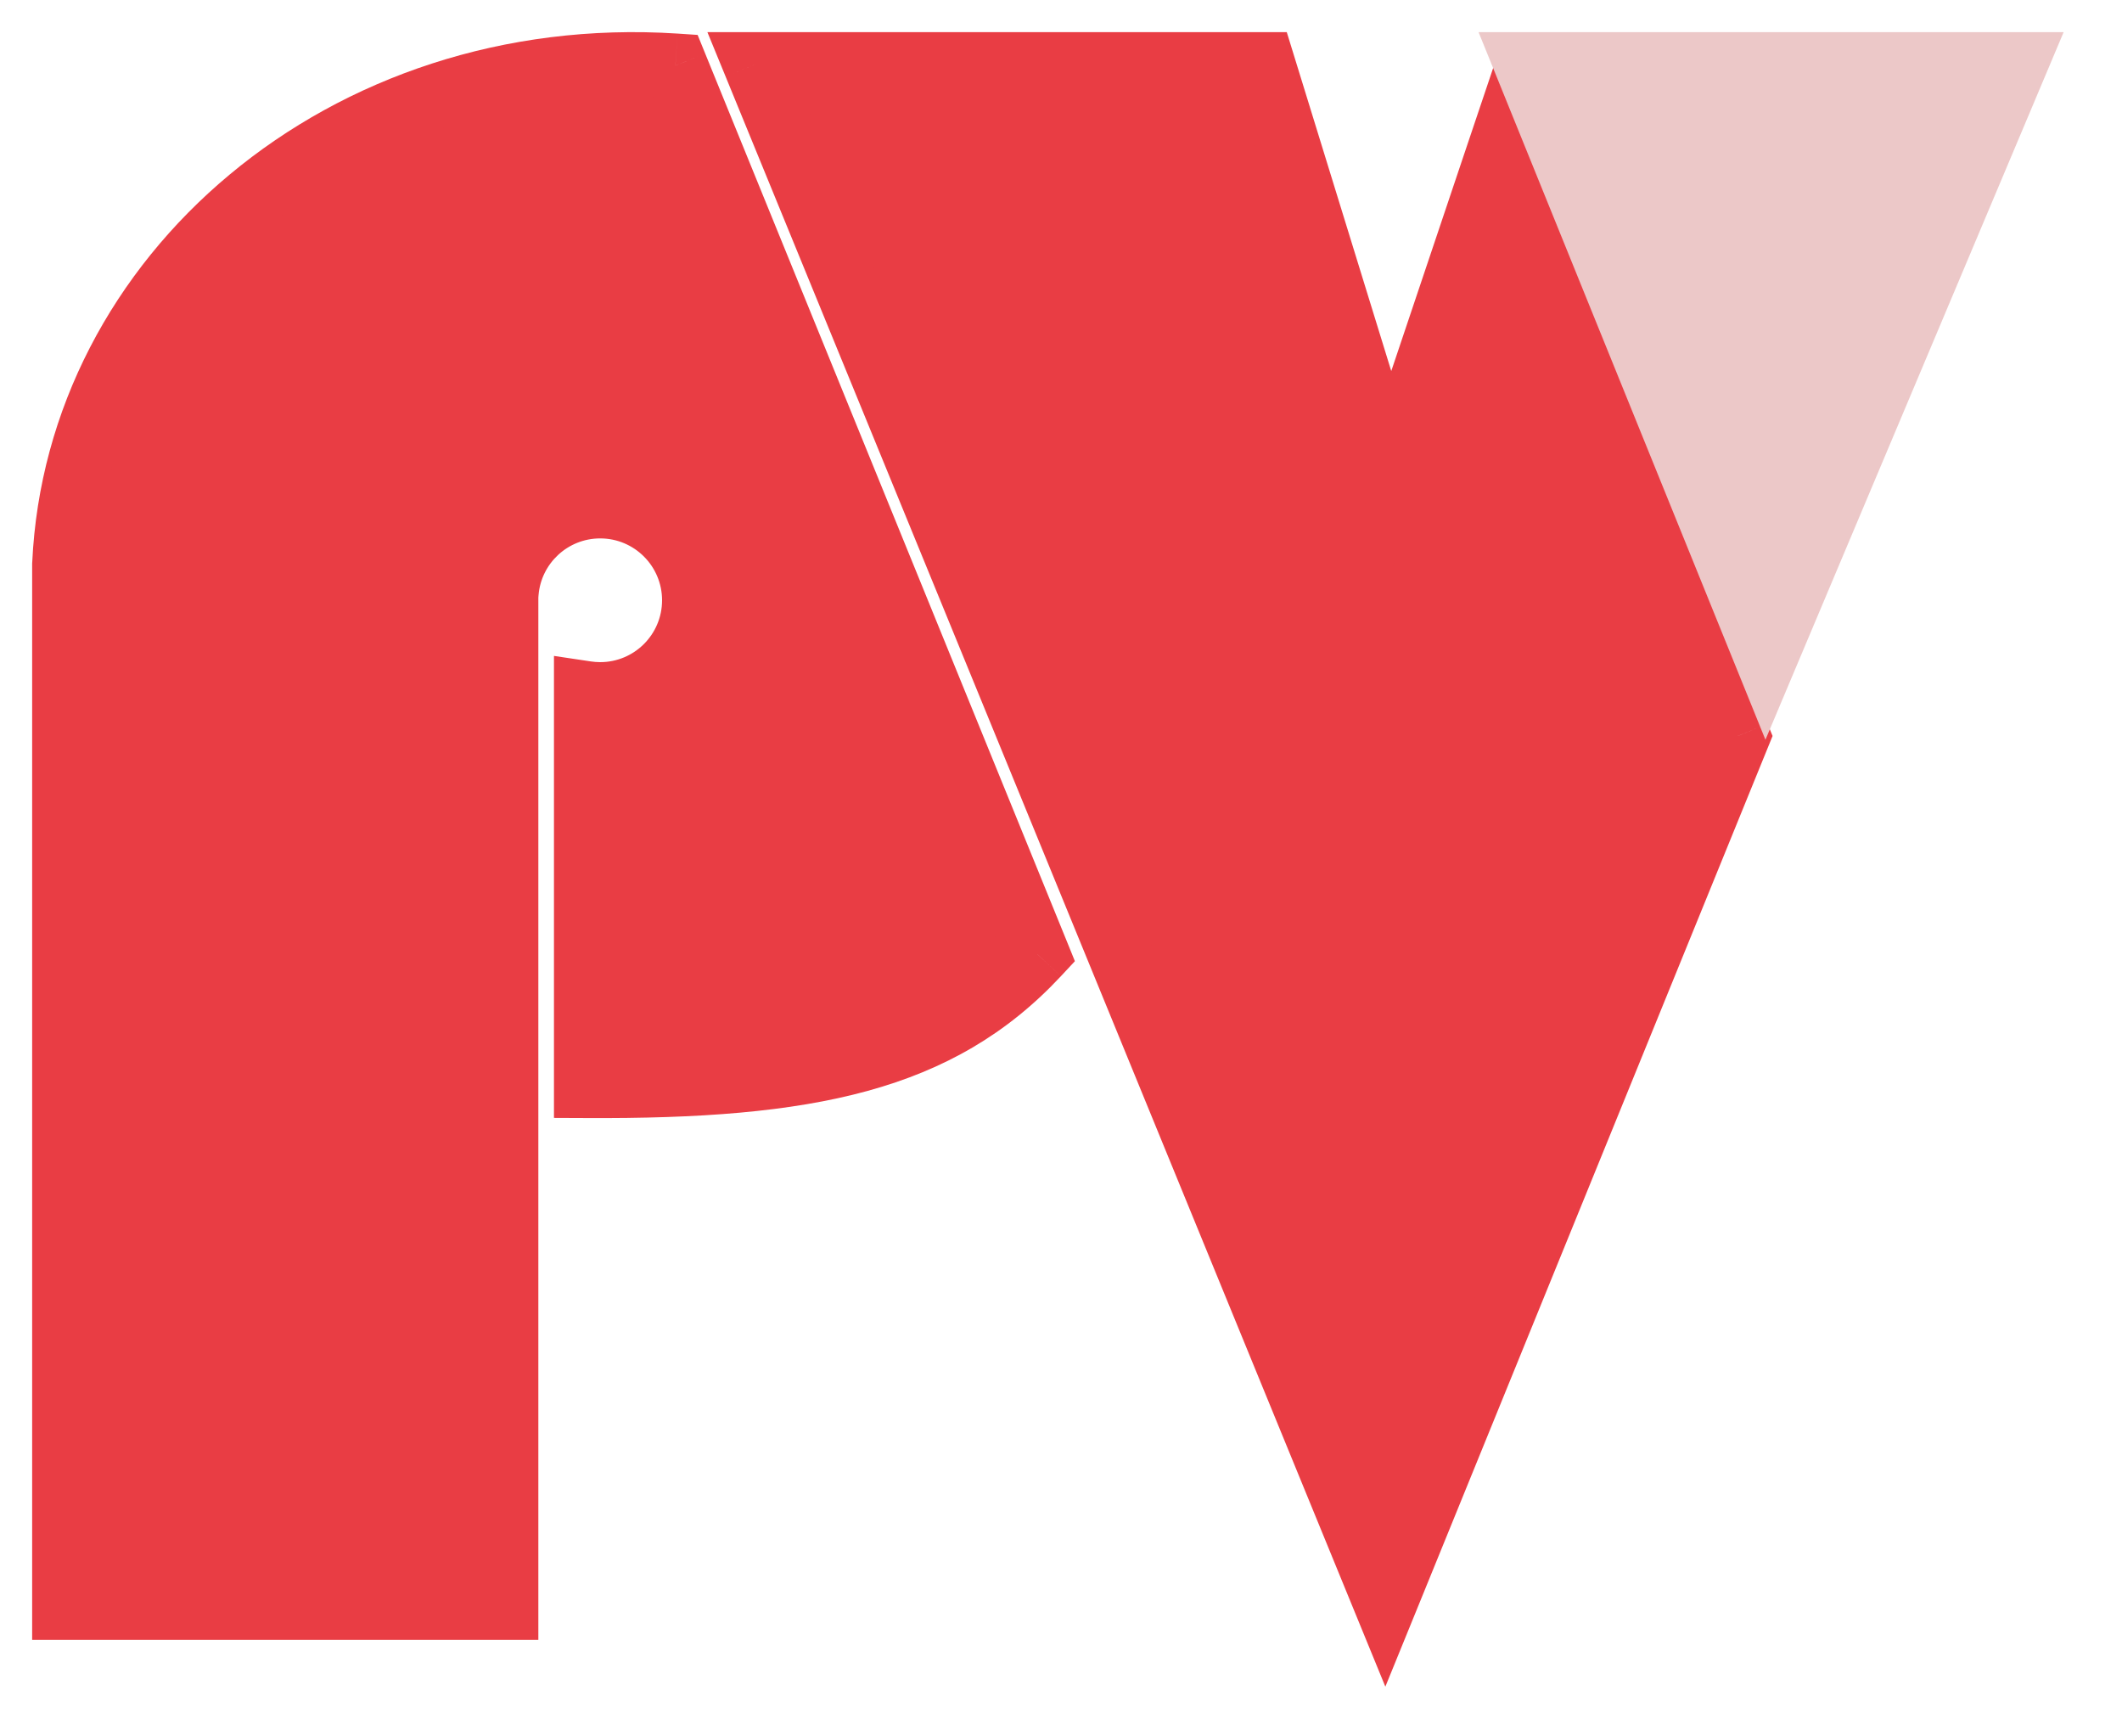 <svg width="33" height="27" viewBox="0 0 33 27" fill="none" xmlns="http://www.w3.org/2000/svg">
<path fill-rule="evenodd" clip-rule="evenodd" d="M1 8.771V25H7.872V9.209L7.877 9.215C7.937 8.463 8.567 7.872 9.334 7.872C10.142 7.872 10.796 8.527 10.796 9.334C10.796 10.142 10.142 10.796 9.334 10.796C9.259 10.796 9.186 10.791 9.115 10.78V16.885C12.596 16.904 14.608 16.473 16.133 14.838L10.504 1.021C5.335 0.687 1.205 4.314 1 8.771Z" fill="#E93D44"/>
<path d="M1 25H0.5V25.5H1V25ZM1 8.771L0.501 8.748L0.5 8.759V8.771H1ZM7.872 25V25.5H8.372V25H7.872ZM7.872 9.209L8.261 8.895L7.372 7.797V9.209H7.872ZM7.877 9.215L7.488 9.53L8.275 10.502L8.375 9.255L7.877 9.215ZM9.115 10.78L9.189 10.285L8.615 10.199V10.78H9.115ZM9.115 16.885H8.615V17.383L9.112 17.385L9.115 16.885ZM16.133 14.838L16.498 15.18L16.716 14.946L16.596 14.65L16.133 14.838ZM10.504 1.021L10.967 0.833L10.849 0.543L10.536 0.522L10.504 1.021ZM1.5 25V8.771H0.5V25H1.5ZM7.872 24.5H1V25.5H7.872V24.5ZM7.372 9.209V25H8.372V9.209H7.372ZM8.265 8.901L8.261 8.895L7.483 9.524L7.488 9.53L8.265 8.901ZM8.375 9.255C8.415 8.761 8.829 8.372 9.334 8.372V7.372C8.304 7.372 7.46 8.165 7.378 9.175L8.375 9.255ZM9.334 8.372C9.865 8.372 10.296 8.803 10.296 9.334H11.296C11.296 8.25 10.418 7.372 9.334 7.372V8.372ZM10.296 9.334C10.296 9.865 9.865 10.296 9.334 10.296V11.296C10.418 11.296 11.296 10.418 11.296 9.334H10.296ZM9.334 10.296C9.284 10.296 9.236 10.292 9.189 10.285L9.04 11.274C9.136 11.289 9.235 11.296 9.334 11.296V10.296ZM9.615 16.885V10.78H8.615V16.885H9.615ZM15.767 14.497C14.395 15.967 12.577 16.404 9.117 16.385L9.112 17.385C12.616 17.404 14.82 16.978 16.498 15.18L15.767 14.497ZM10.041 1.21L15.67 15.027L16.596 14.65L10.967 0.833L10.041 1.21ZM1.499 8.794C1.69 4.649 5.549 1.202 10.471 1.52L10.536 0.522C5.122 0.172 0.72 3.979 0.501 8.748L1.499 8.794Z" fill="#E93D44"/>
<path d="M11.746 1H19.642L21.616 7.399L23.297 2.398L27.026 11.445L21.543 24.905L11.746 1Z" fill="#E93D44"/>
<path d="M11.746 1V0.5H11.001L11.284 1.19L11.746 1ZM19.642 1L20.12 0.853L20.011 0.5H19.642V1ZM21.616 7.399L21.138 7.547L21.595 9.029L22.09 7.559L21.616 7.399ZM23.297 2.398L23.759 2.207L23.25 0.97L22.823 2.238L23.297 2.398ZM27.026 11.445L27.489 11.633L27.566 11.444L27.488 11.254L27.026 11.445ZM21.543 24.905L21.08 25.095L21.544 26.227L22.006 25.094L21.543 24.905ZM11.746 1.5H19.642V0.5H11.746V1.5ZM19.164 1.147L21.138 7.547L22.093 7.252L20.12 0.853L19.164 1.147ZM22.09 7.559L23.771 2.557L22.823 2.238L21.142 7.24L22.09 7.559ZM22.835 2.588L26.563 11.635L27.488 11.254L23.759 2.207L22.835 2.588ZM26.562 11.256L21.08 24.717L22.006 25.094L27.489 11.633L26.562 11.256ZM22.005 24.716L12.209 0.81L11.284 1.19L21.08 25.095L22.005 24.716Z" fill="#E93D44"/>
<path d="M23.736 1L27.464 10.194L31.339 1H23.736Z" fill="#ECC8C8" stroke="#ECC8C8"/>
</svg>
